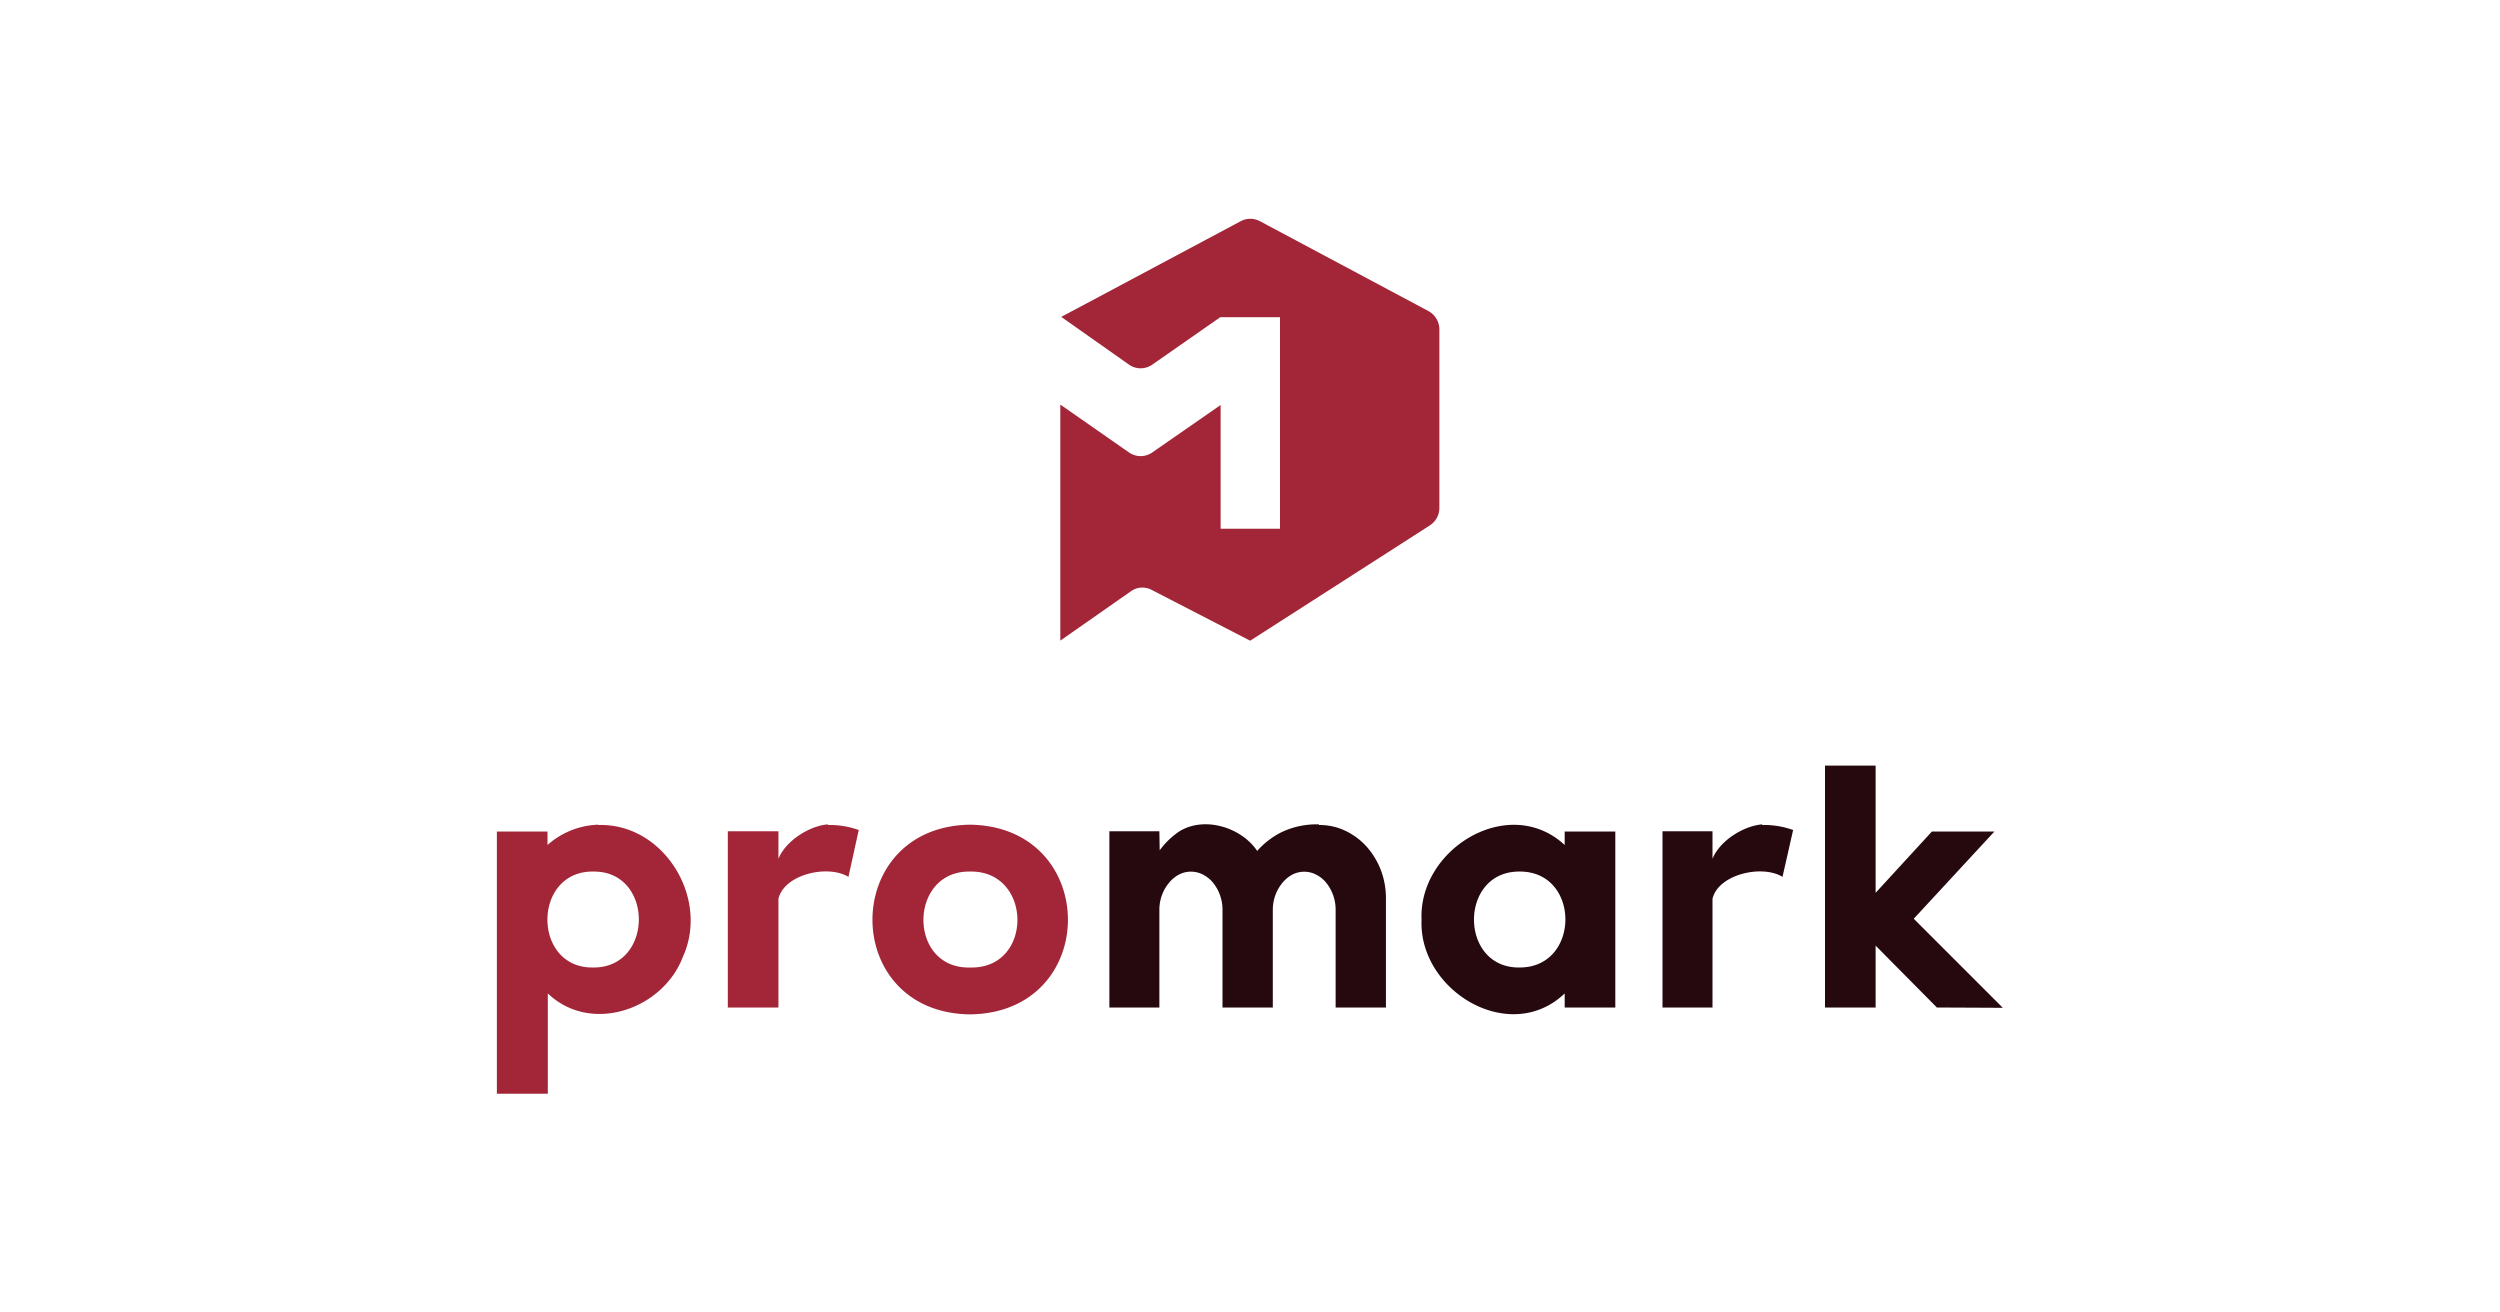 <svg xmlns="http://www.w3.org/2000/svg" viewBox="0 0 800 420"><path fill="#a32638" d="M191.5 264c20.9-.6 35.5 23.3 27.1 42-6.3 17-29.5 25.1-43.3 11.9V350H159v-83.9h16.2v4.3a25.7 25.7 0 0 1 16.2-6.5Zm-1.7 45.6c19.5.2 19.5-31 0-30.7-19.5-.2-19.5 31 0 30.7ZM265 264a27.6 27.6 0 0 1 9.8 1.6l-3.3 15c-6.5-4-20.5-.9-22.4 7v34.8h-16.2V266h16.2v8.8c2.3-5.7 9.8-10.5 15.8-11Zm45.5 60.6c-41.8-.4-41.7-60.2 0-60.7 41.6.7 41.7 60.1 0 60.7Zm0-45.7c-19.9-.4-20.1 31.3 0 30.7 20.2.5 20-31 0-30.7Z"/><path fill="#26090f" d="M422 264a19.1 19.1 0 0 1 8.4 1.8 21.6 21.6 0 0 1 6.9 5.1 24.7 24.7 0 0 1 4.6 7.6 25.5 25.5 0 0 1 1.6 9.3v34.6h-16.1V291a13.7 13.7 0 0 0-3-8.5 9.9 9.9 0 0 0-3.2-2.6 8.3 8.3 0 0 0-7.7 0 10.5 10.5 0 0 0-3.2 2.7 13.3 13.3 0 0 0-2.2 3.9 13.7 13.7 0 0 0-.8 4.7v31.2h-16.1V291a13.7 13.7 0 0 0-3-8.5 10 10 0 0 0-3.2-2.6 8.3 8.3 0 0 0-7.8 0 10.6 10.6 0 0 0-3.2 2.7 13.3 13.3 0 0 0-2.2 3.9 13.7 13.7 0 0 0-.8 4.7v31.2h-16V266h16l.1 6.1a25.4 25.4 0 0 1 6.2-6c8.1-5.1 20-1.3 25 6.2a25.6 25.6 0 0 1 7.8-6 26 26 0 0 1 12-2.5Zm94.9 2.1v56.3h-16.2v-4.5c-17.6 16.8-46.8-.9-45.8-23.6-1-22.7 28-40.4 45.8-23.9v-4.3Zm-30.6 43.5c19.5 0 19.5-30.8 0-30.7-19.5-.2-19.5 31 0 30.7Zm77.6-45.6a27.6 27.6 0 0 1 9.9 1.6l-3.4 15c-6.4-4-20.5-.9-22.4 7v34.8h-16V266h16v8.8c2.3-5.7 9.8-10.5 15.9-11Zm55.9 58.4-19.6-19.8v19.8H584V245h16.2v40.7l18-19.6h20L612.4 294l28.5 28.5Z"/><path fill="#a32638" d="m457.2 99.6-54-28.8a6.5 6.5 0 0 0-6.2 0l-57.4 30.6 21.7 15.3a6.5 6.5 0 0 0 7.4 0l21.8-15.2h19.1v67.7h-19v-39.6l-21.9 15.2a6.5 6.5 0 0 1-7.4 0l-21.8-15.2-.2-.1V205l22.6-15.8a6.3 6.3 0 0 1 6.5-.5L400 205h.1l57.5-36.9a6.7 6.7 0 0 0 3-5.6v-57a6.7 6.7 0 0 0-3.4-5.9Z"/></svg>